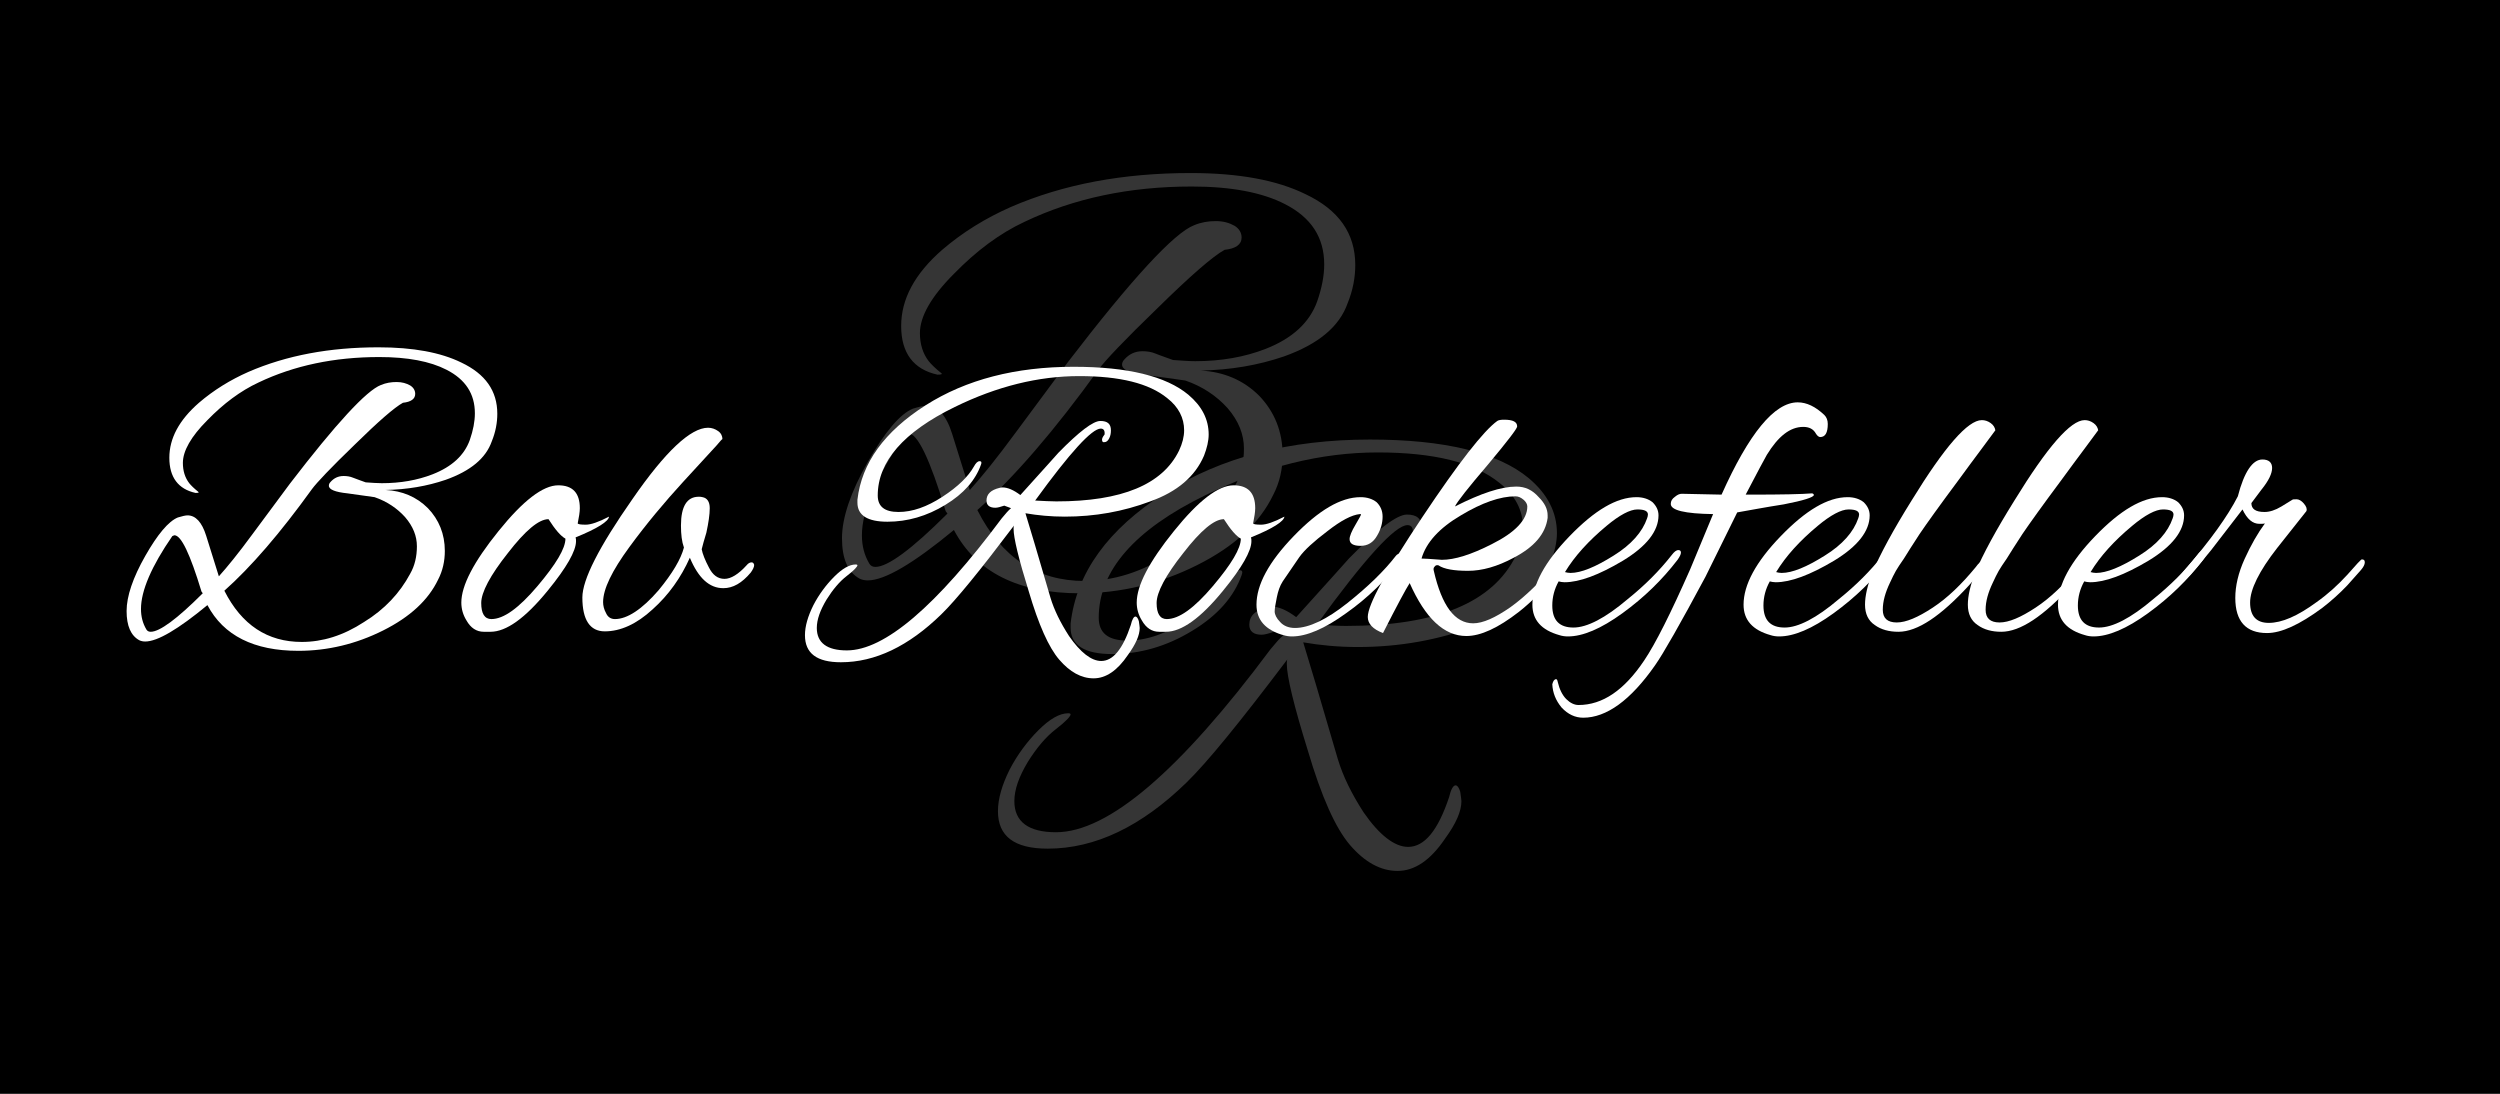 <?xml version="1.0" encoding="UTF-8" standalone="no"?>
<!DOCTYPE svg PUBLIC "-//W3C//DTD SVG 1.1//EN" "http://www.w3.org/Graphics/SVG/1.1/DTD/svg11.dtd">
<svg width="100%" height="100%" viewBox="0 0 320 140" version="1.1" xmlns="http://www.w3.org/2000/svg" xmlns:xlink="http://www.w3.org/1999/xlink" xml:space="preserve" xmlns:serif="http://www.serif.com/" style="fill-rule:evenodd;clip-rule:evenodd;stroke-linejoin:round;stroke-miterlimit:2;">
    <rect x="0" y="0" width="320" height="140" fill="#808080" stroke="none"/>
    <g id="Artboard1" transform="matrix(1.6,0,0,0.7,0,0)">
        <rect x="0" y="0" width="200" height="200"/>
        <g transform="matrix(0.625,0,0,1.429,37.454,42.845)">
            <g transform="matrix(75,0,0,75,46.498,42.41)">
                <path d="M0.77,-0.189C0.77,-0.165 0.765,-0.142 0.754,-0.121C0.731,-0.073 0.688,-0.033 0.624,-0.001C0.56,0.031 0.493,0.047 0.424,0.047C0.319,0.047 0.247,0.011 0.209,-0.061C0.14,-0.004 0.091,0.025 0.062,0.025C0.057,0.025 0.052,0.024 0.048,0.022C0.028,0.011 0.018,-0.012 0.018,-0.047C0.018,-0.082 0.033,-0.126 0.062,-0.177C0.091,-0.228 0.117,-0.259 0.139,-0.268C0.149,-0.271 0.157,-0.273 0.162,-0.273C0.181,-0.273 0.196,-0.257 0.206,-0.225L0.236,-0.129C0.255,-0.15 0.282,-0.183 0.315,-0.228L0.404,-0.348C0.513,-0.49 0.585,-0.568 0.619,-0.581C0.631,-0.586 0.643,-0.588 0.656,-0.588C0.669,-0.588 0.679,-0.585 0.688,-0.58C0.696,-0.575 0.7,-0.568 0.7,-0.56C0.7,-0.548 0.69,-0.541 0.671,-0.539C0.651,-0.528 0.613,-0.495 0.557,-0.44C0.5,-0.385 0.467,-0.35 0.456,-0.335C0.381,-0.231 0.312,-0.151 0.249,-0.095C0.29,-0.014 0.351,0.026 0.432,0.026C0.481,0.026 0.53,0.011 0.579,-0.021C0.628,-0.051 0.664,-0.09 0.688,-0.135C0.699,-0.154 0.704,-0.176 0.704,-0.2C0.704,-0.224 0.695,-0.247 0.676,-0.269C0.657,-0.29 0.633,-0.306 0.604,-0.316C0.591,-0.318 0.569,-0.321 0.54,-0.325C0.511,-0.328 0.496,-0.334 0.496,-0.343C0.496,-0.346 0.497,-0.349 0.5,-0.352C0.508,-0.361 0.518,-0.366 0.531,-0.366C0.538,-0.366 0.546,-0.365 0.553,-0.362C0.56,-0.359 0.578,-0.353 0.583,-0.351C0.598,-0.35 0.61,-0.349 0.621,-0.349C0.665,-0.349 0.705,-0.356 0.741,-0.37C0.787,-0.388 0.816,-0.415 0.829,-0.451C0.837,-0.474 0.841,-0.495 0.841,-0.514C0.841,-0.56 0.819,-0.594 0.774,-0.617C0.735,-0.637 0.682,-0.647 0.615,-0.647C0.509,-0.647 0.414,-0.627 0.33,-0.587C0.287,-0.567 0.247,-0.537 0.209,-0.498C0.17,-0.459 0.151,-0.425 0.151,-0.397C0.151,-0.378 0.156,-0.362 0.166,-0.349C0.17,-0.344 0.177,-0.337 0.187,-0.329C0.19,-0.327 0.188,-0.326 0.181,-0.326C0.14,-0.335 0.119,-0.363 0.119,-0.409C0.119,-0.455 0.142,-0.498 0.189,-0.539C0.224,-0.569 0.263,-0.593 0.306,-0.612C0.396,-0.651 0.498,-0.67 0.613,-0.67C0.695,-0.67 0.76,-0.658 0.809,-0.634C0.866,-0.607 0.894,-0.567 0.894,-0.513C0.894,-0.492 0.89,-0.47 0.881,-0.448C0.867,-0.408 0.831,-0.378 0.772,-0.357C0.728,-0.342 0.681,-0.334 0.63,-0.333C0.669,-0.331 0.703,-0.317 0.73,-0.29C0.756,-0.263 0.77,-0.229 0.77,-0.189ZM0.131,-0.226C0.13,-0.226 0.129,-0.225 0.126,-0.224C0.077,-0.153 0.052,-0.095 0.052,-0.052C0.052,-0.034 0.056,-0.018 0.065,-0.003C0.067,0 0.07,0.002 0.075,0.002C0.096,0.002 0.137,-0.028 0.198,-0.089L0.195,-0.093C0.168,-0.182 0.147,-0.226 0.131,-0.226Z" style="fill:rgb(53,53,53);fill-rule:nonzero;"/>
            </g>
        </g>
        <g transform="matrix(0.625,0,0,1.429,32.908,-1.142)">
            <g transform="matrix(75,0,0,75,78.234,103.844)">
                <path d="M0.572,-0.27C0.539,-0.27 0.508,-0.273 0.479,-0.278C0.488,-0.249 0.508,-0.182 0.538,-0.079C0.547,-0.049 0.562,-0.019 0.582,0.012C0.609,0.051 0.635,0.071 0.658,0.071C0.686,0.071 0.709,0.043 0.728,-0.014C0.731,-0.027 0.735,-0.034 0.739,-0.034C0.742,-0.034 0.745,-0.03 0.747,-0.023C0.748,-0.015 0.749,-0.01 0.749,-0.007C0.749,0.01 0.74,0.031 0.721,0.057C0.696,0.094 0.669,0.112 0.64,0.112C0.611,0.112 0.584,0.097 0.559,0.068C0.534,0.039 0.51,-0.015 0.487,-0.093C0.463,-0.17 0.451,-0.22 0.451,-0.241C0.451,-0.244 0.451,-0.247 0.452,-0.249C0.372,-0.143 0.315,-0.073 0.28,-0.039C0.203,0.036 0.124,0.074 0.043,0.074C-0.014,0.074 -0.042,0.053 -0.042,0.01C-0.042,-0.011 -0.035,-0.035 -0.022,-0.061C-0.009,-0.086 0.008,-0.109 0.027,-0.128C0.046,-0.147 0.063,-0.157 0.078,-0.157C0.081,-0.157 0.082,-0.156 0.082,-0.155C0.082,-0.152 0.074,-0.143 0.057,-0.13C0.04,-0.117 0.024,-0.098 0.009,-0.074C-0.006,-0.049 -0.014,-0.027 -0.014,-0.007C-0.014,0.028 0.01,0.046 0.057,0.046C0.146,0.046 0.268,-0.058 0.423,-0.266C0.432,-0.277 0.439,-0.285 0.445,-0.29L0.429,-0.296C0.42,-0.293 0.413,-0.291 0.408,-0.291C0.394,-0.291 0.387,-0.297 0.387,-0.308C0.387,-0.323 0.397,-0.333 0.418,-0.338C0.421,-0.339 0.423,-0.339 0.425,-0.339C0.437,-0.339 0.451,-0.333 0.467,-0.321C0.526,-0.386 0.556,-0.42 0.557,-0.421C0.606,-0.471 0.639,-0.496 0.656,-0.496C0.673,-0.496 0.681,-0.489 0.681,-0.474C0.681,-0.467 0.68,-0.461 0.677,-0.455C0.674,-0.449 0.67,-0.446 0.666,-0.446C0.662,-0.445 0.66,-0.447 0.66,-0.452C0.66,-0.455 0.662,-0.459 0.666,-0.464C0.667,-0.473 0.664,-0.478 0.657,-0.478C0.636,-0.478 0.584,-0.421 0.502,-0.308C0.522,-0.307 0.539,-0.306 0.552,-0.306C0.707,-0.306 0.803,-0.346 0.842,-0.426C0.85,-0.443 0.854,-0.459 0.854,-0.474C0.854,-0.503 0.841,-0.529 0.814,-0.55C0.771,-0.585 0.702,-0.602 0.606,-0.602C0.51,-0.602 0.412,-0.578 0.312,-0.529C0.191,-0.47 0.13,-0.4 0.13,-0.32C0.13,-0.294 0.146,-0.281 0.179,-0.281C0.212,-0.281 0.246,-0.293 0.283,-0.317C0.32,-0.341 0.344,-0.365 0.357,-0.388C0.362,-0.397 0.366,-0.401 0.371,-0.401C0.375,-0.401 0.376,-0.398 0.374,-0.393C0.361,-0.356 0.333,-0.324 0.29,-0.298C0.246,-0.271 0.2,-0.258 0.153,-0.258C0.106,-0.258 0.082,-0.273 0.082,-0.303L0.082,-0.31C0.092,-0.397 0.146,-0.471 0.243,-0.533C0.339,-0.594 0.456,-0.624 0.593,-0.624C0.72,-0.624 0.811,-0.602 0.864,-0.558C0.896,-0.531 0.912,-0.5 0.912,-0.464C0.912,-0.449 0.908,-0.432 0.901,-0.414C0.88,-0.365 0.838,-0.329 0.774,-0.306C0.71,-0.282 0.643,-0.27 0.572,-0.27Z" style="fill:rgb(53,53,53);fill-rule:nonzero;"/>
            </g>
        </g>
        <g transform="matrix(0.625,0,0,1.429,-3.331,-29.782)">
            <g transform="matrix(54.167,0,0,54.167,20.559,101.576)">
                <path d="M0.77,-0.189C0.77,-0.165 0.765,-0.142 0.754,-0.121C0.731,-0.073 0.688,-0.033 0.624,-0.001C0.56,0.031 0.493,0.047 0.424,0.047C0.319,0.047 0.247,0.011 0.209,-0.061C0.14,-0.004 0.091,0.025 0.062,0.025C0.057,0.025 0.052,0.024 0.048,0.022C0.028,0.011 0.018,-0.012 0.018,-0.047C0.018,-0.082 0.033,-0.126 0.062,-0.177C0.091,-0.228 0.117,-0.259 0.139,-0.268C0.149,-0.271 0.157,-0.273 0.162,-0.273C0.181,-0.273 0.196,-0.257 0.206,-0.225L0.236,-0.129C0.255,-0.15 0.282,-0.183 0.315,-0.228L0.404,-0.348C0.513,-0.49 0.585,-0.568 0.619,-0.581C0.631,-0.586 0.643,-0.588 0.656,-0.588C0.669,-0.588 0.679,-0.585 0.688,-0.58C0.696,-0.575 0.7,-0.568 0.7,-0.56C0.7,-0.548 0.69,-0.541 0.671,-0.539C0.651,-0.528 0.613,-0.495 0.557,-0.44C0.5,-0.385 0.467,-0.35 0.456,-0.335C0.381,-0.231 0.312,-0.151 0.249,-0.095C0.29,-0.014 0.351,0.026 0.432,0.026C0.481,0.026 0.53,0.011 0.579,-0.021C0.628,-0.051 0.664,-0.09 0.688,-0.135C0.699,-0.154 0.704,-0.176 0.704,-0.2C0.704,-0.224 0.695,-0.247 0.676,-0.269C0.657,-0.29 0.633,-0.306 0.604,-0.316C0.591,-0.318 0.569,-0.321 0.54,-0.325C0.511,-0.328 0.496,-0.334 0.496,-0.343C0.496,-0.346 0.497,-0.349 0.5,-0.352C0.508,-0.361 0.518,-0.366 0.531,-0.366C0.538,-0.366 0.546,-0.365 0.553,-0.362C0.56,-0.359 0.578,-0.353 0.583,-0.351C0.598,-0.35 0.61,-0.349 0.621,-0.349C0.665,-0.349 0.705,-0.356 0.741,-0.37C0.787,-0.388 0.816,-0.415 0.829,-0.451C0.837,-0.474 0.841,-0.495 0.841,-0.514C0.841,-0.56 0.819,-0.594 0.774,-0.617C0.735,-0.637 0.682,-0.647 0.615,-0.647C0.509,-0.647 0.414,-0.627 0.33,-0.587C0.287,-0.567 0.247,-0.537 0.209,-0.498C0.17,-0.459 0.151,-0.425 0.151,-0.397C0.151,-0.378 0.156,-0.362 0.166,-0.349C0.17,-0.344 0.177,-0.337 0.187,-0.329C0.19,-0.327 0.188,-0.326 0.181,-0.326C0.14,-0.335 0.119,-0.363 0.119,-0.409C0.119,-0.455 0.142,-0.498 0.189,-0.539C0.224,-0.569 0.263,-0.593 0.306,-0.612C0.396,-0.651 0.498,-0.67 0.613,-0.67C0.695,-0.67 0.76,-0.658 0.809,-0.634C0.866,-0.607 0.894,-0.567 0.894,-0.513C0.894,-0.492 0.89,-0.47 0.881,-0.448C0.867,-0.408 0.831,-0.378 0.772,-0.357C0.728,-0.342 0.681,-0.334 0.63,-0.333C0.669,-0.331 0.703,-0.317 0.73,-0.29C0.756,-0.263 0.77,-0.229 0.77,-0.189ZM0.131,-0.226C0.13,-0.226 0.129,-0.225 0.126,-0.224C0.077,-0.153 0.052,-0.095 0.052,-0.052C0.052,-0.034 0.056,-0.018 0.065,-0.003C0.067,0 0.07,0.002 0.075,0.002C0.096,0.002 0.137,-0.028 0.198,-0.089L0.195,-0.093C0.168,-0.182 0.147,-0.226 0.131,-0.226Z" style="fill:white;fill-rule:nonzero;"/>
            </g>
            <g transform="matrix(54.167,0,0,54.167,64.922,101.576)">
                <path d="M0.261,-0.212C0.261,-0.189 0.239,-0.15 0.194,-0.095C0.141,-0.03 0.096,0.002 0.059,0.002L0.043,0.002C0.026,0.002 0.012,-0.007 0.002,-0.025C-0.006,-0.038 -0.01,-0.052 -0.01,-0.067C-0.01,-0.107 0.019,-0.163 0.078,-0.236C0.136,-0.308 0.183,-0.344 0.219,-0.344C0.253,-0.344 0.27,-0.326 0.27,-0.29C0.27,-0.281 0.268,-0.269 0.265,-0.254C0.266,-0.252 0.272,-0.251 0.284,-0.251C0.296,-0.251 0.314,-0.257 0.339,-0.27C0.338,-0.259 0.312,-0.242 0.26,-0.221C0.261,-0.218 0.261,-0.215 0.261,-0.212ZM0.196,-0.264C0.173,-0.264 0.141,-0.237 0.1,-0.184C0.058,-0.131 0.037,-0.091 0.037,-0.066C0.037,-0.041 0.045,-0.028 0.061,-0.028C0.09,-0.028 0.126,-0.054 0.17,-0.106C0.214,-0.158 0.236,-0.195 0.236,-0.218C0.225,-0.224 0.212,-0.239 0.196,-0.264Z" style="fill:white;fill-rule:nonzero;"/>
            </g>
            <g transform="matrix(54.167,0,0,54.167,80.143,101.576)">
                <path d="M0.228,-0.249C0.228,-0.294 0.242,-0.317 0.27,-0.317C0.273,-0.317 0.276,-0.317 0.279,-0.316C0.29,-0.314 0.296,-0.305 0.296,-0.29C0.296,-0.275 0.293,-0.255 0.288,-0.232C0.283,-0.215 0.279,-0.202 0.277,-0.193C0.279,-0.182 0.285,-0.167 0.294,-0.15C0.303,-0.132 0.315,-0.123 0.331,-0.123C0.346,-0.123 0.364,-0.134 0.383,-0.155C0.387,-0.16 0.391,-0.162 0.395,-0.162C0.398,-0.162 0.4,-0.16 0.401,-0.156C0.401,-0.151 0.398,-0.145 0.393,-0.138C0.372,-0.113 0.351,-0.101 0.328,-0.101C0.295,-0.101 0.269,-0.125 0.249,-0.173C0.228,-0.126 0.199,-0.085 0.161,-0.051C0.123,-0.016 0.085,0.001 0.048,0.001C0.013,0.001 -0.005,-0.026 -0.005,-0.079C-0.005,-0.121 0.034,-0.198 0.113,-0.311C0.191,-0.424 0.251,-0.48 0.292,-0.48C0.301,-0.48 0.309,-0.477 0.316,-0.472C0.323,-0.467 0.326,-0.46 0.326,-0.453C0.326,-0.454 0.321,-0.449 0.312,-0.438C0.302,-0.427 0.276,-0.399 0.233,-0.352C0.19,-0.305 0.147,-0.254 0.106,-0.198C0.065,-0.142 0.044,-0.099 0.044,-0.068C0.044,-0.06 0.046,-0.051 0.051,-0.042C0.055,-0.033 0.062,-0.028 0.072,-0.028C0.101,-0.028 0.136,-0.051 0.175,-0.096C0.208,-0.136 0.228,-0.17 0.235,-0.197C0.23,-0.211 0.228,-0.228 0.228,-0.249Z" style="fill:white;fill-rule:nonzero;"/>
            </g>
            <g transform="matrix(54.167,0,0,54.167,110.639,101.576)">
                <path d="M0.572,-0.27C0.539,-0.27 0.508,-0.273 0.479,-0.278C0.488,-0.249 0.508,-0.182 0.538,-0.079C0.547,-0.049 0.562,-0.019 0.582,0.012C0.609,0.051 0.635,0.071 0.658,0.071C0.686,0.071 0.709,0.043 0.728,-0.014C0.731,-0.027 0.735,-0.034 0.739,-0.034C0.742,-0.034 0.745,-0.03 0.747,-0.023C0.748,-0.015 0.749,-0.01 0.749,-0.007C0.749,0.01 0.74,0.031 0.721,0.057C0.696,0.094 0.669,0.112 0.64,0.112C0.611,0.112 0.584,0.097 0.559,0.068C0.534,0.039 0.51,-0.015 0.487,-0.093C0.463,-0.17 0.451,-0.22 0.451,-0.241C0.451,-0.244 0.451,-0.247 0.452,-0.249C0.372,-0.143 0.315,-0.073 0.28,-0.039C0.203,0.036 0.124,0.074 0.043,0.074C-0.014,0.074 -0.042,0.053 -0.042,0.01C-0.042,-0.011 -0.035,-0.035 -0.022,-0.061C-0.009,-0.086 0.008,-0.109 0.027,-0.128C0.046,-0.147 0.063,-0.157 0.078,-0.157C0.081,-0.157 0.082,-0.156 0.082,-0.155C0.082,-0.152 0.074,-0.143 0.057,-0.13C0.04,-0.117 0.024,-0.098 0.009,-0.074C-0.006,-0.049 -0.014,-0.027 -0.014,-0.007C-0.014,0.028 0.01,0.046 0.057,0.046C0.146,0.046 0.268,-0.058 0.423,-0.266C0.432,-0.277 0.439,-0.285 0.445,-0.29L0.429,-0.296C0.42,-0.293 0.413,-0.291 0.408,-0.291C0.394,-0.291 0.387,-0.297 0.387,-0.308C0.387,-0.323 0.397,-0.333 0.418,-0.338C0.421,-0.339 0.423,-0.339 0.425,-0.339C0.437,-0.339 0.451,-0.333 0.467,-0.321C0.526,-0.386 0.556,-0.42 0.557,-0.421C0.606,-0.471 0.639,-0.496 0.656,-0.496C0.673,-0.496 0.681,-0.489 0.681,-0.474C0.681,-0.467 0.68,-0.461 0.677,-0.455C0.674,-0.449 0.67,-0.446 0.666,-0.446C0.662,-0.445 0.66,-0.447 0.66,-0.452C0.66,-0.455 0.662,-0.459 0.666,-0.464C0.667,-0.473 0.664,-0.478 0.657,-0.478C0.636,-0.478 0.584,-0.421 0.502,-0.308C0.522,-0.307 0.539,-0.306 0.552,-0.306C0.707,-0.306 0.803,-0.346 0.842,-0.426C0.85,-0.443 0.854,-0.459 0.854,-0.474C0.854,-0.503 0.841,-0.529 0.814,-0.55C0.771,-0.585 0.702,-0.602 0.606,-0.602C0.51,-0.602 0.412,-0.578 0.312,-0.529C0.191,-0.47 0.13,-0.4 0.13,-0.32C0.13,-0.294 0.146,-0.281 0.179,-0.281C0.212,-0.281 0.246,-0.293 0.283,-0.317C0.32,-0.341 0.344,-0.365 0.357,-0.388C0.362,-0.397 0.366,-0.401 0.371,-0.401C0.375,-0.401 0.376,-0.398 0.374,-0.393C0.361,-0.356 0.333,-0.324 0.29,-0.298C0.246,-0.271 0.2,-0.258 0.153,-0.258C0.106,-0.258 0.082,-0.273 0.082,-0.303L0.082,-0.31C0.092,-0.397 0.146,-0.471 0.243,-0.533C0.339,-0.594 0.456,-0.624 0.593,-0.624C0.72,-0.624 0.811,-0.602 0.864,-0.558C0.896,-0.531 0.912,-0.5 0.912,-0.464C0.912,-0.449 0.908,-0.432 0.901,-0.414C0.88,-0.365 0.838,-0.329 0.774,-0.306C0.71,-0.282 0.643,-0.27 0.572,-0.27Z" style="fill:white;fill-rule:nonzero;"/>
            </g>
            <g transform="matrix(54.167,0,0,54.167,151.372,101.576)">
                <path d="M0.261,-0.212C0.261,-0.189 0.239,-0.15 0.194,-0.095C0.141,-0.03 0.096,0.002 0.059,0.002L0.043,0.002C0.026,0.002 0.012,-0.007 0.002,-0.025C-0.006,-0.038 -0.01,-0.052 -0.01,-0.067C-0.01,-0.107 0.019,-0.163 0.078,-0.236C0.136,-0.308 0.183,-0.344 0.219,-0.344C0.253,-0.344 0.27,-0.326 0.27,-0.29C0.27,-0.281 0.268,-0.269 0.265,-0.254C0.266,-0.252 0.272,-0.251 0.284,-0.251C0.296,-0.251 0.314,-0.257 0.339,-0.27C0.338,-0.259 0.312,-0.242 0.26,-0.221C0.261,-0.218 0.261,-0.215 0.261,-0.212ZM0.196,-0.264C0.173,-0.264 0.141,-0.237 0.1,-0.184C0.058,-0.131 0.037,-0.091 0.037,-0.066C0.037,-0.041 0.045,-0.028 0.061,-0.028C0.09,-0.028 0.126,-0.054 0.17,-0.106C0.214,-0.158 0.236,-0.195 0.236,-0.218C0.225,-0.224 0.212,-0.239 0.196,-0.264Z" style="fill:white;fill-rule:nonzero;"/>
            </g>
            <g transform="matrix(54.167,0,0,54.167,166.593,101.576)">
                <path d="M0.076,0.013C0.069,0.013 0.062,0.012 0.056,0.01C0.013,-0.002 -0.008,-0.026 -0.008,-0.062C-0.008,-0.109 0.021,-0.163 0.08,-0.224C0.139,-0.285 0.191,-0.316 0.238,-0.316C0.253,-0.316 0.266,-0.312 0.276,-0.304C0.285,-0.295 0.29,-0.284 0.29,-0.27C0.29,-0.255 0.286,-0.24 0.277,-0.225C0.268,-0.209 0.255,-0.201 0.238,-0.201C0.221,-0.201 0.212,-0.206 0.212,-0.217C0.212,-0.224 0.217,-0.236 0.226,-0.251C0.235,-0.266 0.239,-0.274 0.239,-0.275C0.239,-0.276 0.238,-0.276 0.236,-0.276C0.217,-0.274 0.192,-0.261 0.16,-0.236C0.127,-0.211 0.105,-0.191 0.093,-0.174L0.054,-0.117C0.047,-0.106 0.043,-0.094 0.04,-0.079C0.037,-0.064 0.035,-0.053 0.035,-0.046C0.035,-0.039 0.039,-0.03 0.048,-0.021C0.056,-0.012 0.068,-0.007 0.083,-0.007C0.116,-0.007 0.158,-0.027 0.207,-0.066C0.256,-0.105 0.294,-0.142 0.321,-0.177C0.324,-0.181 0.328,-0.183 0.333,-0.183C0.338,-0.183 0.34,-0.182 0.34,-0.179C0.34,-0.176 0.338,-0.173 0.335,-0.169C0.298,-0.12 0.255,-0.078 0.204,-0.042C0.153,-0.005 0.11,0.013 0.076,0.013Z" style="fill:white;fill-rule:nonzero;"/>
            </g>
            <g transform="matrix(54.167,0,0,54.167,181.922,101.576)">
                <path d="M0.205,0.012C0.152,0.012 0.108,-0.03 0.071,-0.113C0.062,-0.099 0.041,-0.06 0.008,0.005C-0.016,-0.004 -0.028,-0.017 -0.028,-0.033C-0.028,-0.062 0.015,-0.14 0.101,-0.269C0.187,-0.398 0.246,-0.473 0.278,-0.496C0.281,-0.498 0.286,-0.499 0.294,-0.499C0.315,-0.499 0.325,-0.494 0.325,-0.483C0.325,-0.478 0.302,-0.448 0.256,-0.393C0.209,-0.338 0.183,-0.305 0.178,-0.294C0.239,-0.325 0.287,-0.341 0.323,-0.341C0.344,-0.341 0.361,-0.333 0.376,-0.316C0.39,-0.302 0.397,-0.288 0.397,-0.273L0.397,-0.267C0.392,-0.229 0.365,-0.198 0.317,-0.173C0.278,-0.152 0.242,-0.142 0.209,-0.142C0.176,-0.142 0.152,-0.146 0.139,-0.155C0.135,-0.156 0.132,-0.155 0.13,-0.152C0.127,-0.149 0.127,-0.146 0.128,-0.142C0.147,-0.059 0.178,-0.018 0.221,-0.018C0.244,-0.018 0.273,-0.031 0.309,-0.056C0.344,-0.081 0.381,-0.117 0.42,-0.163C0.425,-0.168 0.429,-0.17 0.433,-0.17C0.436,-0.17 0.438,-0.168 0.438,-0.165C0.438,-0.161 0.436,-0.156 0.431,-0.149C0.395,-0.105 0.361,-0.07 0.329,-0.045C0.28,-0.007 0.239,0.012 0.205,0.012ZM0.349,-0.294C0.349,-0.299 0.346,-0.305 0.34,-0.31C0.334,-0.315 0.328,-0.318 0.321,-0.318C0.285,-0.318 0.242,-0.303 0.192,-0.273C0.141,-0.243 0.11,-0.209 0.099,-0.171C0.105,-0.171 0.121,-0.17 0.147,-0.168C0.177,-0.168 0.216,-0.18 0.265,-0.205C0.321,-0.233 0.349,-0.263 0.349,-0.294Z" style="fill:white;fill-rule:nonzero;"/>
            </g>
            <g transform="matrix(54.167,0,0,54.167,203.264,101.576)">
                <path d="M0.051,0.013C0.044,0.013 0.037,0.012 0.031,0.01C-0.012,-0.002 -0.033,-0.026 -0.033,-0.062C-0.033,-0.109 -0.004,-0.163 0.055,-0.224C0.114,-0.285 0.166,-0.316 0.213,-0.316C0.228,-0.316 0.241,-0.312 0.251,-0.304C0.26,-0.295 0.265,-0.285 0.265,-0.273C0.265,-0.236 0.237,-0.2 0.181,-0.166C0.124,-0.132 0.078,-0.115 0.043,-0.115C0.038,-0.115 0.033,-0.116 0.029,-0.117C0.019,-0.099 0.014,-0.08 0.014,-0.06C0.014,-0.025 0.031,-0.008 0.064,-0.008C0.096,-0.008 0.139,-0.03 0.192,-0.075C0.233,-0.108 0.267,-0.142 0.296,-0.179C0.302,-0.187 0.307,-0.191 0.312,-0.191C0.316,-0.191 0.318,-0.189 0.318,-0.185C0.318,-0.181 0.315,-0.175 0.31,-0.168C0.274,-0.121 0.231,-0.079 0.18,-0.042C0.129,-0.005 0.086,0.013 0.051,0.013ZM0.24,-0.275C0.24,-0.283 0.232,-0.287 0.215,-0.287C0.198,-0.287 0.173,-0.274 0.142,-0.248C0.1,-0.213 0.067,-0.177 0.044,-0.139C0.048,-0.138 0.052,-0.137 0.057,-0.137C0.082,-0.137 0.116,-0.151 0.159,-0.178C0.201,-0.204 0.227,-0.234 0.238,-0.266C0.239,-0.269 0.24,-0.272 0.24,-0.275Z" style="fill:white;fill-rule:nonzero;"/>
            </g>
            <g transform="matrix(54.167,0,0,54.167,217.185,101.576)">
                <path d="M0.408,-0.489C0.408,-0.468 0.402,-0.458 0.39,-0.458C0.387,-0.458 0.383,-0.461 0.38,-0.466C0.374,-0.477 0.364,-0.482 0.35,-0.482C0.319,-0.482 0.291,-0.46 0.264,-0.416C0.259,-0.407 0.242,-0.376 0.214,-0.322L0.226,-0.322C0.299,-0.322 0.347,-0.323 0.371,-0.325C0.374,-0.324 0.375,-0.323 0.375,-0.321C0.375,-0.316 0.351,-0.308 0.304,-0.299C0.259,-0.292 0.223,-0.285 0.194,-0.28C0.173,-0.237 0.148,-0.187 0.119,-0.128C0.059,-0.016 0.019,0.054 0,0.081C-0.058,0.164 -0.115,0.205 -0.17,0.205C-0.189,0.205 -0.206,0.197 -0.221,0.181C-0.235,0.164 -0.242,0.146 -0.243,0.126C-0.241,0.118 -0.238,0.114 -0.234,0.114C-0.232,0.114 -0.231,0.116 -0.23,0.121C-0.226,0.138 -0.219,0.152 -0.21,0.161C-0.201,0.17 -0.191,0.175 -0.181,0.175C-0.124,0.175 -0.073,0.14 -0.026,0.07C0.001,0.03 0.037,-0.042 0.083,-0.146L0.137,-0.276C0.07,-0.277 0.037,-0.285 0.037,-0.3C0.037,-0.307 0.04,-0.312 0.047,-0.317C0.053,-0.322 0.058,-0.324 0.063,-0.324L0.157,-0.322C0.222,-0.467 0.282,-0.54 0.337,-0.54C0.358,-0.54 0.379,-0.53 0.4,-0.51C0.405,-0.505 0.408,-0.498 0.408,-0.489Z" style="fill:white;fill-rule:nonzero;"/>
            </g>
            <g transform="matrix(54.167,0,0,54.167,230.293,101.576)">
                <path d="M0.051,0.013C0.044,0.013 0.037,0.012 0.031,0.01C-0.012,-0.002 -0.033,-0.026 -0.033,-0.062C-0.033,-0.109 -0.004,-0.163 0.055,-0.224C0.114,-0.285 0.166,-0.316 0.213,-0.316C0.228,-0.316 0.241,-0.312 0.251,-0.304C0.26,-0.295 0.265,-0.285 0.265,-0.273C0.265,-0.236 0.237,-0.2 0.181,-0.166C0.124,-0.132 0.078,-0.115 0.043,-0.115C0.038,-0.115 0.033,-0.116 0.029,-0.117C0.019,-0.099 0.014,-0.08 0.014,-0.06C0.014,-0.025 0.031,-0.008 0.064,-0.008C0.096,-0.008 0.139,-0.03 0.192,-0.075C0.233,-0.108 0.267,-0.142 0.296,-0.179C0.302,-0.187 0.307,-0.191 0.312,-0.191C0.316,-0.191 0.318,-0.189 0.318,-0.185C0.318,-0.181 0.315,-0.175 0.31,-0.168C0.274,-0.121 0.231,-0.079 0.18,-0.042C0.129,-0.005 0.086,0.013 0.051,0.013ZM0.24,-0.275C0.24,-0.283 0.232,-0.287 0.215,-0.287C0.198,-0.287 0.173,-0.274 0.142,-0.248C0.1,-0.213 0.067,-0.177 0.044,-0.139C0.048,-0.138 0.052,-0.137 0.057,-0.137C0.082,-0.137 0.116,-0.151 0.159,-0.178C0.201,-0.204 0.227,-0.234 0.238,-0.266C0.239,-0.269 0.24,-0.272 0.24,-0.275Z" style="fill:white;fill-rule:nonzero;"/>
            </g>
            <g transform="matrix(54.167,0,0,54.167,244.214,101.576)">
                <path d="M0.039,-0.05C0.039,-0.03 0.05,-0.02 0.072,-0.02C0.094,-0.02 0.122,-0.032 0.157,-0.055C0.192,-0.078 0.225,-0.11 0.258,-0.15C0.266,-0.161 0.272,-0.166 0.277,-0.166C0.282,-0.166 0.284,-0.164 0.284,-0.16C0.284,-0.156 0.27,-0.139 0.243,-0.108C0.176,-0.035 0.121,0.002 0.076,0.002C0.054,0.002 0.035,-0.003 0.02,-0.014C0.005,-0.024 -0.003,-0.04 -0.003,-0.062C-0.003,-0.083 0.003,-0.108 0.014,-0.137C0.033,-0.182 0.064,-0.239 0.107,-0.308C0.185,-0.435 0.24,-0.498 0.273,-0.498C0.28,-0.498 0.287,-0.496 0.294,-0.491C0.301,-0.486 0.304,-0.48 0.305,-0.474C0.29,-0.453 0.26,-0.414 0.217,-0.355C0.173,-0.296 0.143,-0.254 0.126,-0.229C0.109,-0.203 0.097,-0.184 0.089,-0.171C0.08,-0.158 0.074,-0.149 0.07,-0.142C0.066,-0.135 0.061,-0.125 0.056,-0.114C0.045,-0.091 0.039,-0.07 0.039,-0.05Z" style="fill:white;fill-rule:nonzero;"/>
            </g>
            <g transform="matrix(54.167,0,0,54.167,257.376,101.576)">
                <path d="M0.039,-0.05C0.039,-0.03 0.05,-0.02 0.072,-0.02C0.094,-0.02 0.122,-0.032 0.157,-0.055C0.192,-0.078 0.225,-0.11 0.258,-0.15C0.266,-0.161 0.272,-0.166 0.277,-0.166C0.282,-0.166 0.284,-0.164 0.284,-0.16C0.284,-0.156 0.27,-0.139 0.243,-0.108C0.176,-0.035 0.121,0.002 0.076,0.002C0.054,0.002 0.035,-0.003 0.02,-0.014C0.005,-0.024 -0.003,-0.04 -0.003,-0.062C-0.003,-0.083 0.003,-0.108 0.014,-0.137C0.033,-0.182 0.064,-0.239 0.107,-0.308C0.185,-0.435 0.24,-0.498 0.273,-0.498C0.28,-0.498 0.287,-0.496 0.294,-0.491C0.301,-0.486 0.304,-0.48 0.305,-0.474C0.29,-0.453 0.26,-0.414 0.217,-0.355C0.173,-0.296 0.143,-0.254 0.126,-0.229C0.109,-0.203 0.097,-0.184 0.089,-0.171C0.08,-0.158 0.074,-0.149 0.07,-0.142C0.066,-0.135 0.061,-0.125 0.056,-0.114C0.045,-0.091 0.039,-0.07 0.039,-0.05Z" style="fill:white;fill-rule:nonzero;"/>
            </g>
            <g transform="matrix(54.167,0,0,54.167,270.539,101.576)">
                <path d="M0.051,0.013C0.044,0.013 0.037,0.012 0.031,0.01C-0.012,-0.002 -0.033,-0.026 -0.033,-0.062C-0.033,-0.109 -0.004,-0.163 0.055,-0.224C0.114,-0.285 0.166,-0.316 0.213,-0.316C0.228,-0.316 0.241,-0.312 0.251,-0.304C0.26,-0.295 0.265,-0.285 0.265,-0.273C0.265,-0.236 0.237,-0.2 0.181,-0.166C0.124,-0.132 0.078,-0.115 0.043,-0.115C0.038,-0.115 0.033,-0.116 0.029,-0.117C0.019,-0.099 0.014,-0.08 0.014,-0.06C0.014,-0.025 0.031,-0.008 0.064,-0.008C0.096,-0.008 0.139,-0.03 0.192,-0.075C0.233,-0.108 0.267,-0.142 0.296,-0.179C0.302,-0.187 0.307,-0.191 0.312,-0.191C0.316,-0.191 0.318,-0.189 0.318,-0.185C0.318,-0.181 0.315,-0.175 0.31,-0.168C0.274,-0.121 0.231,-0.079 0.18,-0.042C0.129,-0.005 0.086,0.013 0.051,0.013ZM0.24,-0.275C0.24,-0.283 0.232,-0.287 0.215,-0.287C0.198,-0.287 0.173,-0.274 0.142,-0.248C0.1,-0.213 0.067,-0.177 0.044,-0.139C0.048,-0.138 0.052,-0.137 0.057,-0.137C0.082,-0.137 0.116,-0.151 0.159,-0.178C0.201,-0.204 0.227,-0.234 0.238,-0.266C0.239,-0.269 0.24,-0.272 0.24,-0.275Z" style="fill:white;fill-rule:nonzero;"/>
            </g>
            <g transform="matrix(54.167,0,0,54.167,284.46,101.576)">
                <path d="M0.204,0.005C0.154,0.005 0.129,-0.023 0.129,-0.078C0.129,-0.106 0.136,-0.137 0.151,-0.17C0.166,-0.203 0.182,-0.231 0.199,-0.254C0.196,-0.253 0.191,-0.253 0.186,-0.253C0.17,-0.253 0.157,-0.264 0.146,-0.287L0.072,-0.191C0.031,-0.14 0.007,-0.114 0,-0.114C-0.003,-0.114 -0.005,-0.115 -0.005,-0.118C-0.005,-0.125 0.001,-0.134 0.012,-0.147C0.07,-0.214 0.111,-0.271 0.135,-0.318C0.15,-0.376 0.17,-0.405 0.193,-0.405C0.208,-0.405 0.216,-0.398 0.216,-0.385C0.216,-0.372 0.208,-0.355 0.191,-0.334L0.167,-0.302C0.167,-0.288 0.177,-0.281 0.198,-0.281C0.21,-0.281 0.223,-0.285 0.238,-0.294L0.264,-0.31C0.265,-0.311 0.269,-0.311 0.274,-0.311C0.279,-0.311 0.285,-0.308 0.291,-0.301C0.297,-0.294 0.299,-0.288 0.297,-0.283L0.228,-0.196C0.185,-0.141 0.164,-0.098 0.164,-0.067C0.164,-0.035 0.179,-0.019 0.208,-0.019C0.239,-0.019 0.276,-0.035 0.321,-0.068C0.348,-0.087 0.372,-0.109 0.394,-0.133C0.415,-0.157 0.426,-0.169 0.428,-0.169C0.433,-0.169 0.435,-0.167 0.435,-0.162C0.435,-0.157 0.432,-0.151 0.426,-0.144L0.394,-0.108C0.376,-0.089 0.356,-0.071 0.334,-0.054C0.281,-0.015 0.238,0.005 0.204,0.005Z" style="fill:white;fill-rule:nonzero;"/>
            </g>
        </g>
    </g>
</svg>
